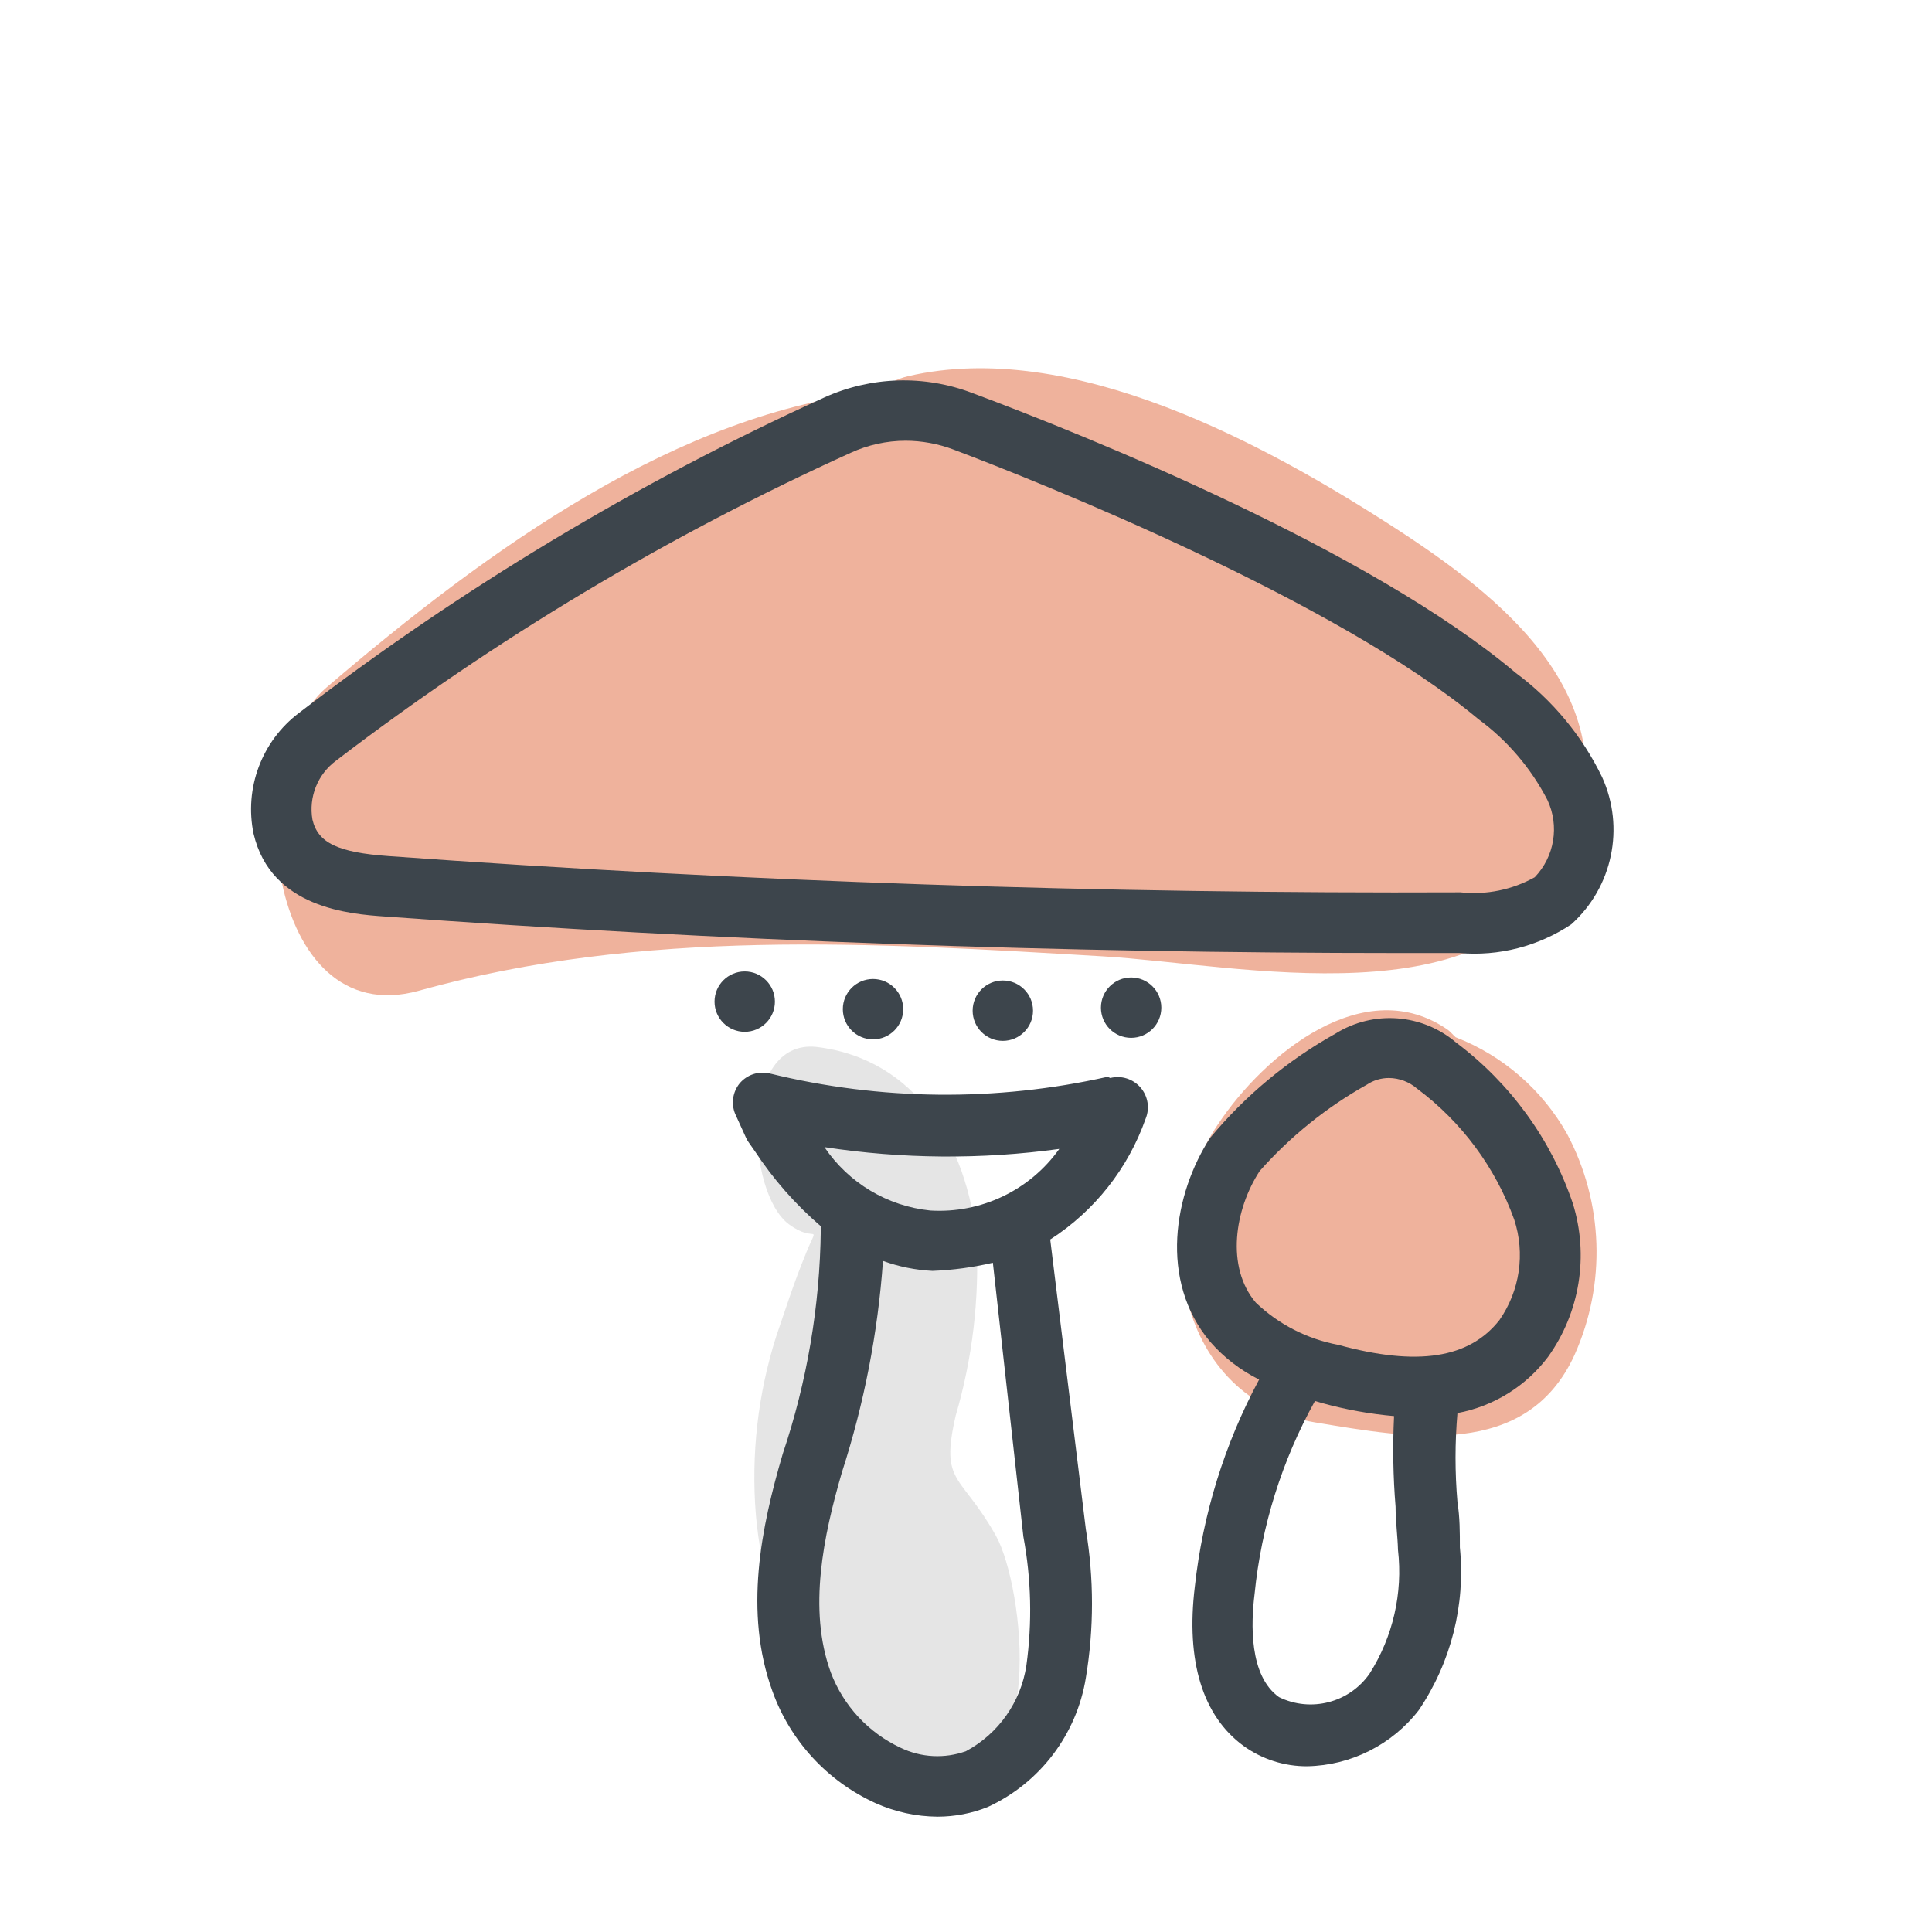 <svg xmlns="http://www.w3.org/2000/svg" width="64" height="64" viewBox="0 0 64 64" style="background:#fff">
  <g id="Waldpilze" fill="none" fill-rule="evenodd" stroke="none" stroke-width="1">
    <rect width="64" height="64" fill="#FFF"/>
    <g transform="translate(2 4)">
      <g id="Layer_2">
        <rect id="Rectangle" width="60" height="60" x="0" y="0"/>
      </g>
      <g id="Layer_1" fill-rule="nonzero" transform="translate(6 8)">
        <path id="Path" fill="#CCC" d="M25,38.89 C23.83,36.79 23.13,37.19 23.66,34.89 C24.213,33.002 24.446,31.035 24.35,29.07 C24.04,25.94 22.35,23.07 19.04,22.68 C16.48,22.42 16.72,27.52 18.14,28.56 C19.03,29.22 19.14,28.44 18.71,29.49 C18.28,30.54 18.03,31.35 17.71,32.28 C17.104,34.188 16.877,36.195 17.04,38.19 C17.37,41.83 19.12,46.13 23.04,46.78 C26.75,47.37 25.91,40.54 25,38.89 Z" opacity=".5"/>
        <path id="Path" fill="#E0673A" d="M38.35 5.58C33.92 2.7 27.5-.79 22.09.46 21.72.546 21.377.721 21.09.97 14.47 1.66 8.23 6.14 2.82 10.77-.13 13.31.82 22.22 5.87 20.82 13.3 18.75 20.93 19.23 28.53 19.68 33.07 19.95 41.44 21.87 43.84 16.61 46.18 11.51 42.23 8.11 38.35 5.58zM43.91 25.56C43.087 24.099 41.783 22.968 40.22 22.36 40.13 22.28 40.06 22.19 39.97 22.12 37.21 20.19 33.89 22.92 32.35 25.24 30 28.72 31 34.37 35.57 35.12 38.72 35.64 42.57 36.36 44.16 32.88 45.211 30.532 45.119 27.831 43.91 25.56L43.91 25.56z" opacity=".5"/>
        <path id="Shape" fill="#3D454C" d="M45.07 13.74C44.409 12.376 43.428 11.192 42.21 10.29 37.4 6.23 28.05 2.45 24.21 1.02 22.619.413 20.851.467 19.3 1.17 13.121 3.98 7.284 7.486 1.9 11.62.67 12.552.087 14.109.4 15.62.98 18.09 3.61 18.28 4.74 18.36 15.87 19.17 27.16 19.57 38.34 19.57L40.34 19.57C41.649 19.684 42.957 19.349 44.05 18.62 45.42 17.391 45.833 15.415 45.07 13.74L45.07 13.74zM42.84 17.06C42.092 17.477 41.232 17.652 40.38 17.56 28.58 17.61 16.64 17.21 4.88 16.36 3.19 16.24 2.53 15.92 2.35 15.15 2.22 14.405 2.522 13.65 3.13 13.2 8.408 9.164 14.128 5.742 20.18 3 20.751 2.738 21.372 2.601 22 2.6 22.54 2.601 23.075 2.7 23.58 2.89 26.47 3.98 36.26 7.89 40.97 11.82 41.929 12.525 42.713 13.442 43.26 14.5 43.663 15.358 43.496 16.376 42.84 17.06L42.84 17.06zM28.69 23.67C25.001 24.497 21.172 24.46 17.5 23.56 17.131 23.471 16.744 23.599 16.5 23.89 16.273 24.172 16.215 24.554 16.35 24.89L16.7 25.66C16.725 25.724 16.759 25.785 16.8 25.84L17.01 26.14C17.617 27.064 18.351 27.899 19.19 28.62 19.185 28.66 19.185 28.7 19.19 28.74 19.16 31.264 18.735 33.768 17.93 36.16 17.22 38.57 16.63 41.4 17.59 44.03 18.181 45.673 19.411 47.007 21 47.73 21.648 48.022 22.35 48.175 23.06 48.18 23.629 48.179 24.192 48.071 24.72 47.86 26.448 47.063 27.666 45.458 27.97 43.58 28.241 41.951 28.241 40.289 27.97 38.66L26.79 29.06C28.258 28.115 29.37 26.707 29.95 25.06 30.094 24.711 30.028 24.31 29.781 24.025 29.533 23.739 29.146 23.617 28.78 23.71L28.69 23.67zM25.9 38.9C26.163 40.309 26.196 41.751 26 43.17 25.818 44.379 25.077 45.431 24 46.01 23.294 46.264 22.516 46.224 21.84 45.9 20.77 45.402 19.937 44.504 19.52 43.4 18.76 41.31 19.28 38.87 19.89 36.77 20.625 34.5 21.081 32.15 21.25 29.77 21.777 29.961 22.33 30.072 22.89 30.1 23.564 30.074 24.233 29.983 24.89 29.83L25.9 38.9zM22.82 28.1C21.396 27.956 20.11 27.186 19.31 26 21.887 26.394 24.507 26.415 27.09 26.06 26.114 27.431 24.5 28.202 22.82 28.1zM40.24 22.54C39.115 21.577 37.496 21.456 36.24 22.24 34.656 23.124 33.249 24.294 32.09 25.69 30.89 27.53 30.38 30.42 32.09 32.45 32.543 32.969 33.093 33.393 33.71 33.7 32.566 35.829 31.843 38.158 31.58 40.56 31.28 43.03 31.84 44.85 33.2 45.84 33.815 46.281 34.553 46.516 35.31 46.51 36.758 46.48 38.114 45.796 39 44.65 40.069 43.067 40.55 41.16 40.36 39.26 40.36 38.76 40.36 38.26 40.28 37.76 40.195 36.778 40.195 35.792 40.28 34.81 41.477 34.586 42.547 33.923 43.28 32.95 44.337 31.476 44.64 29.591 44.1 27.86 43.378 25.739 42.032 23.885 40.24 22.54L40.24 22.54zM37.37 43.44C36.7 44.405 35.425 44.736 34.37 44.22 33.37 43.51 33.44 41.77 33.56 40.8 33.784 38.556 34.465 36.381 35.56 34.41L35.8 34.48C36.579 34.695 37.375 34.839 38.18 34.91 38.131 35.91 38.148 36.912 38.23 37.91 38.23 38.39 38.3 38.91 38.31 39.34 38.475 40.774 38.143 42.221 37.37 43.44L37.37 43.44zM41.67 31.73C40.67 33 38.96 33.27 36.33 32.55 35.303 32.358 34.355 31.872 33.6 31.15 32.6 29.97 32.9 28.06 33.73 26.79 34.745 25.645 35.945 24.678 37.28 23.93 37.496 23.786 37.75 23.71 38.01 23.71 38.352 23.713 38.681 23.837 38.94 24.06 40.415 25.16 41.535 26.669 42.16 28.4 42.529 29.525 42.347 30.759 41.67 31.73z"/>
        <path id="Path" fill="#3D454C" d="M16.67 20.18C16.118 20.18 15.67 20.628 15.67 21.18 15.67 21.732 16.118 22.18 16.67 22.18 17.222 22.18 17.67 21.732 17.67 21.18 17.67 20.628 17.222 20.18 16.67 20.18zM20.92 20.43C20.368 20.43 19.92 20.878 19.92 21.43 19.92 21.982 20.368 22.43 20.92 22.43 21.472 22.43 21.92 21.982 21.92 21.43 21.92 20.878 21.472 20.43 20.92 20.43zM25.22 20.48C24.668 20.48 24.22 20.928 24.22 21.48 24.22 22.032 24.668 22.48 25.22 22.48 25.772 22.48 26.22 22.032 26.22 21.48 26.22 20.928 25.772 20.48 25.22 20.48zM29.47 20.38C28.918 20.38 28.47 20.828 28.47 21.38 28.47 21.932 28.918 22.38 29.47 22.38 30.022 22.38 30.47 21.932 30.47 21.38 30.47 20.828 30.022 20.38 29.47 20.38z"/>
      </g>
    </g>
  </g>
</svg>
